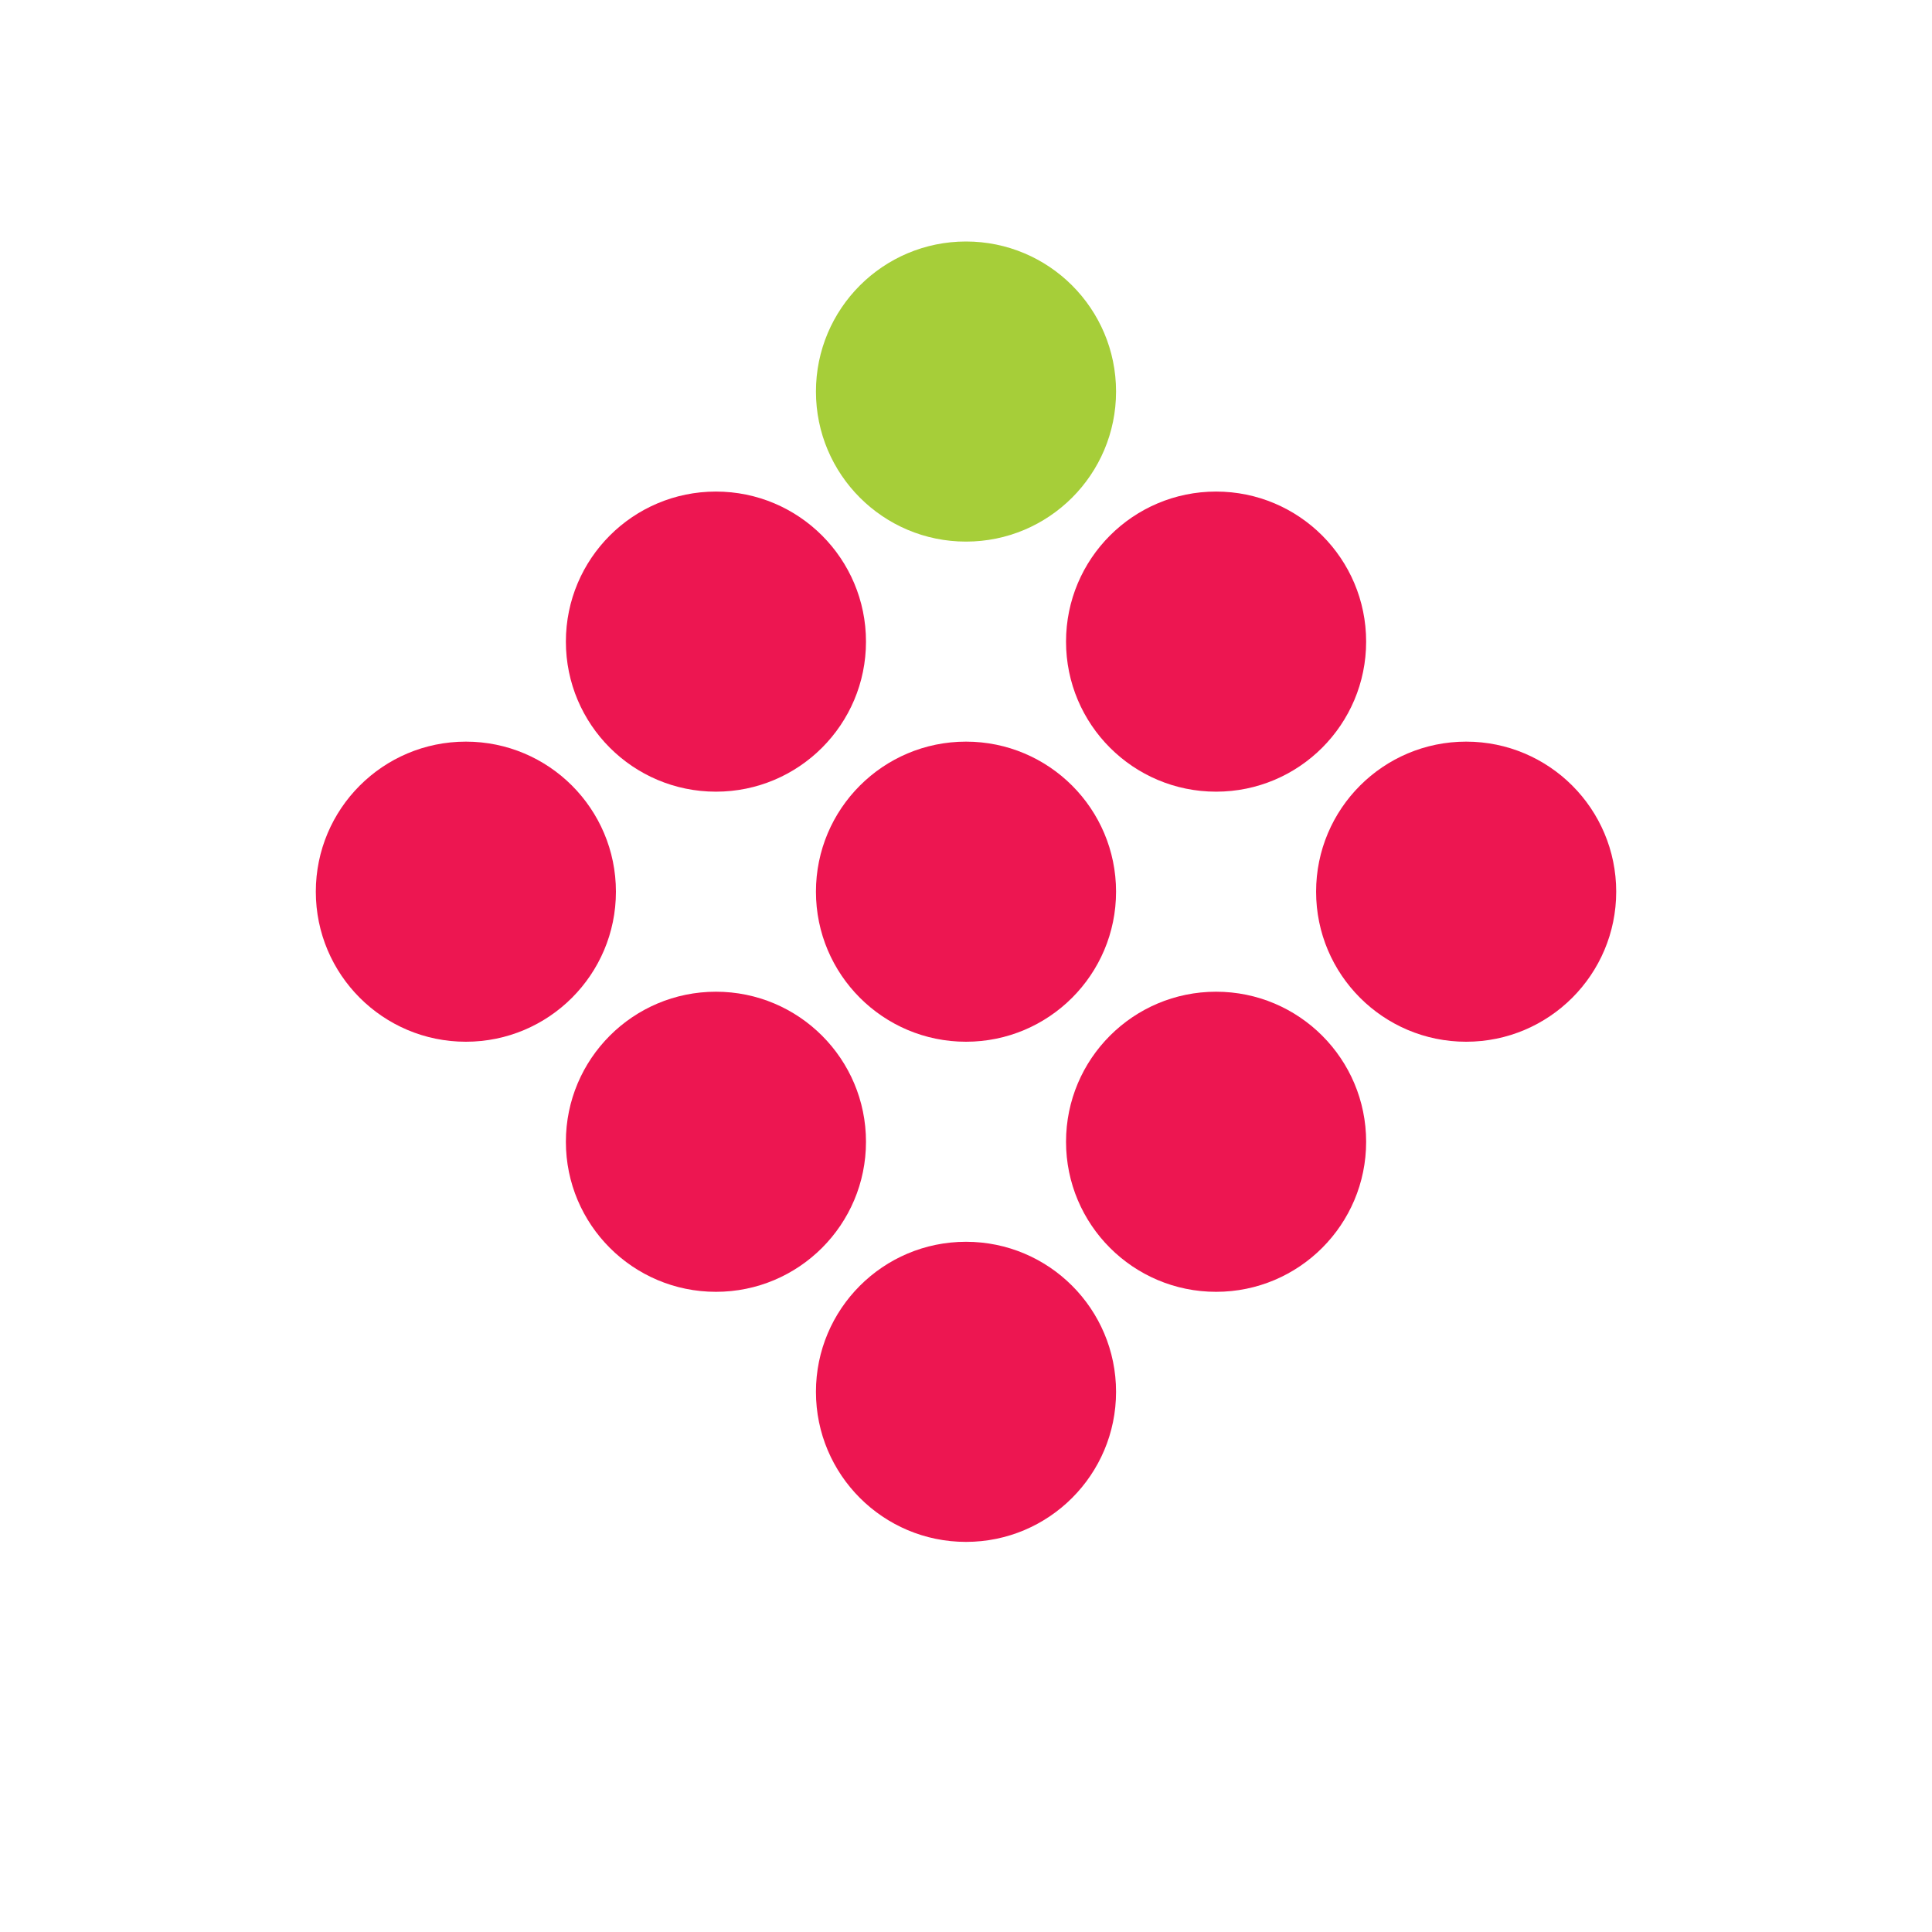 <svg width="90" height="90" viewBox="0 0 90 90" fill="none" xmlns="http://www.w3.org/2000/svg">
<circle cx="45" cy="18.24" r="6.99" fill="#A6CE39"/>
<circle cx="45" cy="41.538" r="6.99" fill="#ED1651"/>
<circle cx="45" cy="64.837" r="6.99" fill="#ED1651"/>
<circle cx="68.299" cy="41.538" r="6.99" transform="rotate(90 68.299 41.538)" fill="#ED1651"/>
<circle cx="56.65" cy="29.889" r="6.99" transform="rotate(90 56.65 29.889)" fill="#ED1651"/>
<circle cx="56.65" cy="53.188" r="6.99" transform="rotate(90 56.65 53.188)" fill="#ED1651"/>
<circle cx="33.351" cy="29.889" r="6.99" transform="rotate(90 33.351 29.889)" fill="#ED1651"/>
<circle cx="33.351" cy="53.188" r="6.99" transform="rotate(90 33.351 53.188)" fill="#ED1651"/>
<circle cx="21.702" cy="41.538" r="6.99" transform="rotate(90 21.702 41.538)" fill="#ED1651"/>
</svg>
